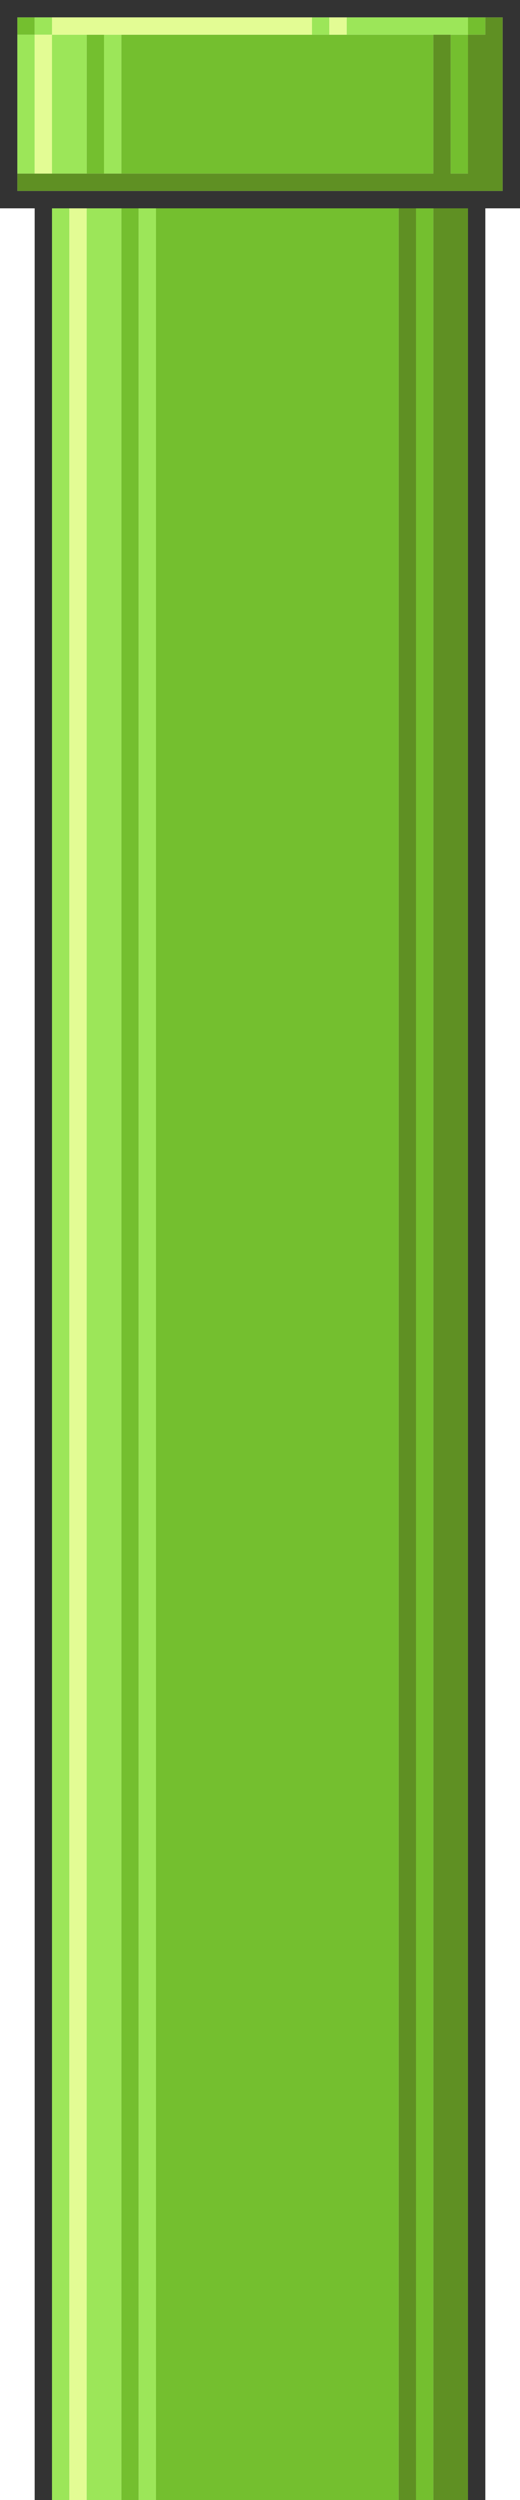 <svg id="Pipe" xmlns="http://www.w3.org/2000/svg" viewBox="0 0 30 144"><title>pipe</title><polygon points="23 2 22 2 21 2 20 2 19 2 18 2 17 2 16 2 15 2 14 2 13 2 12 2 11 2 10 2 9 2 8 2 7 2 7 3 7 4 7 5 7 6 7 7 7 8 7 9 7 10 8 10 9 10 10 10 11 10 12 10 13 10 14 10 15 10 16 10 17 10 18 10 19 10 20 10 21 10 22 10 23 10 24 10 25 10 25 9 25 8 25 7 25 6 25 5 25 4 25 3 25 2 24 2 23 2" fill="#74bf2f"/><rect x="1" y="1" width="1" height="1" fill="#74bf2f"/><polygon points="5 3 5 4 5 5 5 6 5 7 5 8 5 9 5 10 6 10 6 9 6 8 6 7 6 6 6 5 6 4 6 3 6 2 5 2 5 3" fill="#74bf2f"/><rect x="27" y="1" width="1" height="1" fill="#74bf2f"/><polygon points="26 3 26 4 26 5 26 6 26 7 26 8 26 9 26 10 27 10 27 9 27 8 27 7 27 6 27 5 27 4 27 3 27 2 26 2 26 3" fill="#74bf2f"/><polygon points="6 3 6 4 6 5 6 6 6 7 6 8 6 9 6 10 7 10 7 9 7 8 7 7 7 6 7 5 7 4 7 3 7 2 6 2 6 3" fill="#9ce659"/><rect x="18" y="1" width="1" height="1" fill="#9ce659"/><polygon points="26 1 25 1 24 1 23 1 22 1 21 1 20 1 20 2 21 2 22 2 23 2 24 2 25 2 26 2 27 2 27 1 26 1" fill="#9ce659"/><rect x="2" y="1" width="1" height="1" fill="#9ce659"/><polygon points="3 2 3 3 3 4 3 5 3 6 3 7 3 8 3 9 3 10 4 10 5 10 5 9 5 8 5 7 5 6 5 5 5 4 5 3 5 2 4 2 3 2" fill="#9ce659"/><polygon points="1 3 1 4 1 5 1 6 1 7 1 8 1 9 1 10 2 10 2 9 2 8 2 7 2 6 2 5 2 4 2 3 2 2 1 2 1 3" fill="#9ce659"/><polygon points="2 3 2 4 2 5 2 6 2 7 2 8 2 9 2 10 3 10 3 9 3 8 3 7 3 6 3 5 3 4 3 3 3 2 2 2 2 3" fill="#e3fc94"/><polygon points="16 1 15 1 14 1 13 1 12 1 11 1 10 1 9 1 8 1 7 1 6 1 5 1 4 1 3 1 3 2 4 2 5 2 6 2 7 2 8 2 9 2 10 2 11 2 12 2 13 2 14 2 15 2 16 2 17 2 18 2 18 1 17 1 16 1" fill="#e3fc94"/><rect x="19" y="1" width="1" height="1" fill="#e3fc94"/><polygon points="28 1 28 2 27 2 27 3 27 4 27 5 27 6 27 7 27 8 27 9 27 10 26 10 26 9 26 8 26 7 26 6 26 5 26 4 26 3 26 2 25 2 25 3 25 4 25 5 25 6 25 7 25 8 25 9 25 10 24 10 23 10 22 10 21 10 20 10 19 10 18 10 17 10 16 10 15 10 14 10 13 10 12 10 11 10 10 10 9 10 8 10 7 10 6 10 5 10 4 10 3 10 2 10 1 10 1 11 2 11 3 11 4 11 5 11 6 11 7 11 8 11 9 11 10 11 11 11 12 11 13 11 14 11 15 11 16 11 17 11 18 11 19 11 20 11 21 11 22 11 23 11 24 11 25 11 26 11 27 11 28 11 29 11 29 10 29 9 29 8 29 7 29 6 29 5 29 4 29 3 29 2 29 1 28 1" fill="#5f9023"/><path d="M30,0H0V12H30V0ZM1,11V1H29V11H1Z" fill="#333"/><polygon points="3 12 2 12 2 13 2 14 2 15 2 16 2 17 2 18 2 19 2 20 2 21 2 22 2 23 2 24 2 25 2 26 2 27 2 28 2 29 2 30 2 31 2 32 2 33 2 34 2 35 2 36 2 37 2 38 2 39 2 40 2 41 2 42 2 43 2 44 2 45 2 46 2 47 2 48 2 49 2 50 2 51 2 52 2 53 2 54 2 55 2 56 2 57 2 58 2 59 2 60 2 61 2 62 2 63 2 64 2 65 2 66 2 67 2 68 2 69 2 70 2 71 2 72 2 73 2 74 2 75 2 76 2 77 2 78 2 79 2 80 2 81 2 82 2 83 2 84 2 85 2 86 2 87 2 88 2 89 2 90 2 91 2 92 2 93 2 94 2 95 2 96 2 97 2 98 2 99 2 100 2 101 2 102 2 103 2 104 2 105 2 106 2 107 2 108 2 109 2 110 2 111 2 112 2 113 2 114 2 115 2 116 2 117 2 118 2 119 2 120 2 121 2 122 2 123 2 124 2 125 2 126 2 127 2 128 2 129 2 130 2 131 2 132 2 133 2 134 2 135 2 136 2 137 2 138 2 139 2 140 2 141 2 142 2 143 2 144 3 144 3 143 3 142 3 141 3 140 3 139 3 138 3 137 3 136 3 135 3 134 3 133 3 132 3 131 3 130 3 129 3 128 3 127 3 126 3 125 3 124 3 123 3 122 3 121 3 120 3 119 3 118 3 117 3 116 3 115 3 114 3 113 3 112 3 111 3 110 3 109 3 108 3 107 3 106 3 105 3 104 3 103 3 102 3 101 3 100 3 99 3 98 3 97 3 96 3 95 3 94 3 93 3 92 3 91 3 90 3 89 3 88 3 87 3 86 3 85 3 84 3 83 3 82 3 81 3 80 3 79 3 78 3 77 3 76 3 75 3 74 3 73 3 72 3 71 3 70 3 69 3 68 3 67 3 66 3 65 3 64 3 63 3 62 3 61 3 60 3 59 3 58 3 57 3 56 3 55 3 54 3 53 3 52 3 51 3 50 3 49 3 48 3 47 3 46 3 45 3 44 3 43 3 42 3 41 3 40 3 39 3 38 3 37 3 36 3 35 3 34 3 33 3 32 3 31 3 30 3 29 3 28 3 27 3 26 3 25 3 24 3 23 3 22 3 21 3 20 3 19 3 18 3 17 3 16 3 15 3 14 3 13 3 12 3 12" fill="#333"/><polygon points="7 12 7 13 7 14 7 15 7 16 7 17 7 18 7 19 7 20 7 21 7 22 7 23 7 24 7 25 7 26 7 27 7 28 7 29 7 30 7 31 7 32 7 33 7 34 7 35 7 36 7 37 7 38 7 39 7 40 7 41 7 42 7 43 7 44 7 45 7 46 7 47 7 48 7 49 7 50 7 51 7 52 7 53 7 54 7 55 7 56 7 57 7 58 7 59 7 60 7 61 7 62 7 63 7 64 7 65 7 66 7 67 7 68 7 69 7 70 7 71 7 72 7 73 7 74 7 75 7 76 7 77 7 78 7 79 7 80 7 81 7 82 7 83 7 84 7 85 7 86 7 87 7 88 7 89 7 90 7 91 7 92 7 93 7 94 7 95 7 96 7 97 7 98 7 99 7 100 7 101 7 102 7 103 7 104 7 105 7 106 7 107 7 108 7 109 7 110 7 111 7 112 7 113 7 114 7 115 7 116 7 117 7 118 7 119 7 120 7 121 7 122 7 123 7 124 7 125 7 126 7 127 7 128 7 129 7 130 7 131 7 132 7 133 7 134 7 135 7 136 7 137 7 138 7 139 7 140 7 141 7 142 7 143 7 144 8 144 8 143 8 142 8 141 8 140 8 139 8 138 8 137 8 136 8 135 8 134 8 133 8 132 8 131 8 130 8 129 8 128 8 127 8 126 8 125 8 124 8 123 8 122 8 121 8 120 8 119 8 118 8 117 8 116 8 115 8 114 8 113 8 112 8 111 8 110 8 109 8 108 8 107 8 106 8 105 8 104 8 103 8 102 8 101 8 100 8 99 8 98 8 97 8 96 8 95 8 94 8 93 8 92 8 91 8 90 8 89 8 88 8 87 8 86 8 85 8 84 8 83 8 82 8 81 8 80 8 79 8 78 8 77 8 76 8 75 8 74 8 73 8 72 8 71 8 70 8 69 8 68 8 67 8 66 8 65 8 64 8 63 8 62 8 61 8 60 8 59 8 58 8 57 8 56 8 55 8 54 8 53 8 52 8 51 8 50 8 49 8 48 8 47 8 46 8 45 8 44 8 43 8 42 8 41 8 40 8 39 8 38 8 37 8 36 8 35 8 34 8 33 8 32 8 31 8 30 8 29 8 28 8 27 8 26 8 25 8 24 8 23 8 22 8 21 8 20 8 19 8 18 8 17 8 16 8 15 8 14 8 13 8 12 7 12" fill="#74bf2f"/><polygon points="4 12 4 13 4 14 4 15 4 16 4 17 4 18 4 19 4 20 4 21 4 22 4 23 4 24 4 25 4 26 4 27 4 28 4 29 4 30 4 31 4 32 4 33 4 34 4 35 4 36 4 37 4 38 4 39 4 40 4 41 4 42 4 43 4 44 4 45 4 46 4 47 4 48 4 49 4 50 4 51 4 52 4 53 4 54 4 55 4 56 4 57 4 58 4 59 4 60 4 61 4 62 4 63 4 64 4 65 4 66 4 67 4 68 4 69 4 70 4 71 4 72 4 73 4 74 4 75 4 76 4 77 4 78 4 79 4 80 4 81 4 82 4 83 4 84 4 85 4 86 4 87 4 88 4 89 4 90 4 91 4 92 4 93 4 94 4 95 4 96 4 97 4 98 4 99 4 100 4 101 4 102 4 103 4 104 4 105 4 106 4 107 4 108 4 109 4 110 4 111 4 112 4 113 4 114 4 115 4 116 4 117 4 118 4 119 4 120 4 121 4 122 4 123 4 124 4 125 4 126 4 127 4 128 4 129 4 130 4 131 4 132 4 133 4 134 4 135 4 136 4 137 4 138 4 139 4 140 4 141 4 142 4 143 4 144 5 144 5 143 5 142 5 141 5 140 5 139 5 138 5 137 5 136 5 135 5 134 5 133 5 132 5 131 5 130 5 129 5 128 5 127 5 126 5 125 5 124 5 123 5 122 5 121 5 120 5 119 5 118 5 117 5 116 5 115 5 114 5 113 5 112 5 111 5 110 5 109 5 108 5 107 5 106 5 105 5 104 5 103 5 102 5 101 5 100 5 99 5 98 5 97 5 96 5 95 5 94 5 93 5 92 5 91 5 90 5 89 5 88 5 87 5 86 5 85 5 84 5 83 5 82 5 81 5 80 5 79 5 78 5 77 5 76 5 75 5 74 5 73 5 72 5 71 5 70 5 69 5 68 5 67 5 66 5 65 5 64 5 63 5 62 5 61 5 60 5 59 5 58 5 57 5 56 5 55 5 54 5 53 5 52 5 51 5 50 5 49 5 48 5 47 5 46 5 45 5 44 5 43 5 42 5 41 5 40 5 39 5 38 5 37 5 36 5 35 5 34 5 33 5 32 5 31 5 30 5 29 5 28 5 27 5 26 5 25 5 24 5 23 5 22 5 21 5 20 5 19 5 18 5 17 5 16 5 15 5 14 5 13 5 12 4 12" fill="#e3fc94"/><polygon points="6 12 5 12 5 13 5 14 5 15 5 16 5 17 5 18 5 19 5 20 5 21 5 22 5 23 5 24 5 25 5 26 5 27 5 28 5 29 5 30 5 31 5 32 5 33 5 34 5 35 5 36 5 37 5 38 5 39 5 40 5 41 5 42 5 43 5 44 5 45 5 46 5 47 5 48 5 49 5 50 5 51 5 52 5 53 5 54 5 55 5 56 5 57 5 58 5 59 5 60 5 61 5 62 5 63 5 64 5 65 5 66 5 67 5 68 5 69 5 70 5 71 5 72 5 73 5 74 5 75 5 76 5 77 5 78 5 79 5 80 5 81 5 82 5 83 5 84 5 85 5 86 5 87 5 88 5 89 5 90 5 91 5 92 5 93 5 94 5 95 5 96 5 97 5 98 5 99 5 100 5 101 5 102 5 103 5 104 5 105 5 106 5 107 5 108 5 109 5 110 5 111 5 112 5 113 5 114 5 115 5 116 5 117 5 118 5 119 5 120 5 121 5 122 5 123 5 124 5 125 5 126 5 127 5 128 5 129 5 130 5 131 5 132 5 133 5 134 5 135 5 136 5 137 5 138 5 139 5 140 5 141 5 142 5 143 5 144 6 144 7 144 7 143 7 142 7 141 7 140 7 139 7 138 7 137 7 136 7 135 7 134 7 133 7 132 7 131 7 130 7 129 7 128 7 127 7 126 7 125 7 124 7 123 7 122 7 121 7 120 7 119 7 118 7 117 7 116 7 115 7 114 7 113 7 112 7 111 7 110 7 109 7 108 7 107 7 106 7 105 7 104 7 103 7 102 7 101 7 100 7 99 7 98 7 97 7 96 7 95 7 94 7 93 7 92 7 91 7 90 7 89 7 88 7 87 7 86 7 85 7 84 7 83 7 82 7 81 7 80 7 79 7 78 7 77 7 76 7 75 7 74 7 73 7 72 7 71 7 70 7 69 7 68 7 67 7 66 7 65 7 64 7 63 7 62 7 61 7 60 7 59 7 58 7 57 7 56 7 55 7 54 7 53 7 52 7 51 7 50 7 49 7 48 7 47 7 46 7 45 7 44 7 43 7 42 7 41 7 40 7 39 7 38 7 37 7 36 7 35 7 34 7 33 7 32 7 31 7 30 7 29 7 28 7 27 7 26 7 25 7 24 7 23 7 22 7 21 7 20 7 19 7 18 7 17 7 16 7 15 7 14 7 13 7 12 6 12" fill="#9ce659"/><polygon points="3 12 3 13 3 14 3 15 3 16 3 17 3 18 3 19 3 20 3 21 3 22 3 23 3 24 3 25 3 26 3 27 3 28 3 29 3 30 3 31 3 32 3 33 3 34 3 35 3 36 3 37 3 38 3 39 3 40 3 41 3 42 3 43 3 44 3 45 3 46 3 47 3 48 3 49 3 50 3 51 3 52 3 53 3 54 3 55 3 56 3 57 3 58 3 59 3 60 3 61 3 62 3 63 3 64 3 65 3 66 3 67 3 68 3 69 3 70 3 71 3 72 3 73 3 74 3 75 3 76 3 77 3 78 3 79 3 80 3 81 3 82 3 83 3 84 3 85 3 86 3 87 3 88 3 89 3 90 3 91 3 92 3 93 3 94 3 95 3 96 3 97 3 98 3 99 3 100 3 101 3 102 3 103 3 104 3 105 3 106 3 107 3 108 3 109 3 110 3 111 3 112 3 113 3 114 3 115 3 116 3 117 3 118 3 119 3 120 3 121 3 122 3 123 3 124 3 125 3 126 3 127 3 128 3 129 3 130 3 131 3 132 3 133 3 134 3 135 3 136 3 137 3 138 3 139 3 140 3 141 3 142 3 143 3 144 4 144 4 143 4 142 4 141 4 140 4 139 4 138 4 137 4 136 4 135 4 134 4 133 4 132 4 131 4 130 4 129 4 128 4 127 4 126 4 125 4 124 4 123 4 122 4 121 4 120 4 119 4 118 4 117 4 116 4 115 4 114 4 113 4 112 4 111 4 110 4 109 4 108 4 107 4 106 4 105 4 104 4 103 4 102 4 101 4 100 4 99 4 98 4 97 4 96 4 95 4 94 4 93 4 92 4 91 4 90 4 89 4 88 4 87 4 86 4 85 4 84 4 83 4 82 4 81 4 80 4 79 4 78 4 77 4 76 4 75 4 74 4 73 4 72 4 71 4 70 4 69 4 68 4 67 4 66 4 65 4 64 4 63 4 62 4 61 4 60 4 59 4 58 4 57 4 56 4 55 4 54 4 53 4 52 4 51 4 50 4 49 4 48 4 47 4 46 4 45 4 44 4 43 4 42 4 41 4 40 4 39 4 38 4 37 4 36 4 35 4 34 4 33 4 32 4 31 4 30 4 29 4 28 4 27 4 26 4 25 4 24 4 23 4 22 4 21 4 20 4 19 4 18 4 17 4 16 4 15 4 14 4 13 4 12 3 12" fill="#9ce659"/><polygon points="8 12 8 13 8 14 8 15 8 16 8 17 8 18 8 19 8 20 8 21 8 22 8 23 8 24 8 25 8 26 8 27 8 28 8 29 8 30 8 31 8 32 8 33 8 34 8 35 8 36 8 37 8 38 8 39 8 40 8 41 8 42 8 43 8 44 8 45 8 46 8 47 8 48 8 49 8 50 8 51 8 52 8 53 8 54 8 55 8 56 8 57 8 58 8 59 8 60 8 61 8 62 8 63 8 64 8 65 8 66 8 67 8 68 8 69 8 70 8 71 8 72 8 73 8 74 8 75 8 76 8 77 8 78 8 79 8 80 8 81 8 82 8 83 8 84 8 85 8 86 8 87 8 88 8 89 8 90 8 91 8 92 8 93 8 94 8 95 8 96 8 97 8 98 8 99 8 100 8 101 8 102 8 103 8 104 8 105 8 106 8 107 8 108 8 109 8 110 8 111 8 112 8 113 8 114 8 115 8 116 8 117 8 118 8 119 8 120 8 121 8 122 8 123 8 124 8 125 8 126 8 127 8 128 8 129 8 130 8 131 8 132 8 133 8 134 8 135 8 136 8 137 8 138 8 139 8 140 8 141 8 142 8 143 8 144 9 144 9 143 9 142 9 141 9 140 9 139 9 138 9 137 9 136 9 135 9 134 9 133 9 132 9 131 9 130 9 129 9 128 9 127 9 126 9 125 9 124 9 123 9 122 9 121 9 120 9 119 9 118 9 117 9 116 9 115 9 114 9 113 9 112 9 111 9 110 9 109 9 108 9 107 9 106 9 105 9 104 9 103 9 102 9 101 9 100 9 99 9 98 9 97 9 96 9 95 9 94 9 93 9 92 9 91 9 90 9 89 9 88 9 87 9 86 9 85 9 84 9 83 9 82 9 81 9 80 9 79 9 78 9 77 9 76 9 75 9 74 9 73 9 72 9 71 9 70 9 69 9 68 9 67 9 66 9 65 9 64 9 63 9 62 9 61 9 60 9 59 9 58 9 57 9 56 9 55 9 54 9 53 9 52 9 51 9 50 9 49 9 48 9 47 9 46 9 45 9 44 9 43 9 42 9 41 9 40 9 39 9 38 9 37 9 36 9 35 9 34 9 33 9 32 9 31 9 30 9 29 9 28 9 27 9 26 9 25 9 24 9 23 9 22 9 21 9 20 9 19 9 18 9 17 9 16 9 15 9 14 9 13 9 12 8 12" fill="#9ce659"/><polygon points="22 12 21 12 20 12 19 12 18 12 17 12 16 12 15 12 14 12 13 12 12 12 11 12 10 12 9 12 9 13 9 14 9 15 9 16 9 17 9 18 9 19 9 20 9 21 9 22 9 23 9 24 9 25 9 26 9 27 9 28 9 29 9 30 9 31 9 32 9 33 9 34 9 35 9 36 9 37 9 38 9 39 9 40 9 41 9 42 9 43 9 44 9 45 9 46 9 47 9 48 9 49 9 50 9 51 9 52 9 53 9 54 9 55 9 56 9 57 9 58 9 59 9 60 9 61 9 62 9 63 9 64 9 65 9 66 9 67 9 68 9 69 9 70 9 71 9 72 9 73 9 74 9 75 9 76 9 77 9 78 9 79 9 80 9 81 9 82 9 83 9 84 9 85 9 86 9 87 9 88 9 89 9 90 9 91 9 92 9 93 9 94 9 95 9 96 9 97 9 98 9 99 9 100 9 101 9 102 9 103 9 104 9 105 9 106 9 107 9 108 9 109 9 110 9 111 9 112 9 113 9 114 9 115 9 116 9 117 9 118 9 119 9 120 9 121 9 122 9 123 9 124 9 125 9 126 9 127 9 128 9 129 9 130 9 131 9 132 9 133 9 134 9 135 9 136 9 137 9 138 9 139 9 140 9 141 9 142 9 143 9 144 10 144 11 144 12 144 13 144 14 144 15 144 16 144 17 144 18 144 19 144 20 144 21 144 22 144 23 144 23 143 23 142 23 141 23 140 23 139 23 138 23 137 23 136 23 135 23 134 23 133 23 132 23 131 23 130 23 129 23 128 23 127 23 126 23 125 23 124 23 123 23 122 23 121 23 120 23 119 23 118 23 117 23 116 23 115 23 114 23 113 23 112 23 111 23 110 23 109 23 108 23 107 23 106 23 105 23 104 23 103 23 102 23 101 23 100 23 99 23 98 23 97 23 96 23 95 23 94 23 93 23 92 23 91 23 90 23 89 23 88 23 87 23 86 23 85 23 84 23 83 23 82 23 81 23 80 23 79 23 78 23 77 23 76 23 75 23 74 23 73 23 72 23 71 23 70 23 69 23 68 23 67 23 66 23 65 23 64 23 63 23 62 23 61 23 60 23 59 23 58 23 57 23 56 23 55 23 54 23 53 23 52 23 51 23 50 23 49 23 48 23 47 23 46 23 45 23 44 23 43 23 42 23 41 23 40 23 39 23 38 23 37 23 36 23 35 23 34 23 33 23 32 23 31 23 30 23 29 23 28 23 27 23 26 23 25 23 24 23 23 23 22 23 21 23 20 23 19 23 18 23 17 23 16 23 15 23 14 23 13 23 12 22 12" fill="#74bf2f"/><polygon points="24 12 24 13 24 14 24 15 24 16 24 17 24 18 24 19 24 20 24 21 24 22 24 23 24 24 24 25 24 26 24 27 24 28 24 29 24 30 24 31 24 32 24 33 24 34 24 35 24 36 24 37 24 38 24 39 24 40 24 41 24 42 24 43 24 44 24 45 24 46 24 47 24 48 24 49 24 50 24 51 24 52 24 53 24 54 24 55 24 56 24 57 24 58 24 59 24 60 24 61 24 62 24 63 24 64 24 65 24 66 24 67 24 68 24 69 24 70 24 71 24 72 24 73 24 74 24 75 24 76 24 77 24 78 24 79 24 80 24 81 24 82 24 83 24 84 24 85 24 86 24 87 24 88 24 89 24 90 24 91 24 92 24 93 24 94 24 95 24 96 24 97 24 98 24 99 24 100 24 101 24 102 24 103 24 104 24 105 24 106 24 107 24 108 24 109 24 110 24 111 24 112 24 113 24 114 24 115 24 116 24 117 24 118 24 119 24 120 24 121 24 122 24 123 24 124 24 125 24 126 24 127 24 128 24 129 24 130 24 131 24 132 24 133 24 134 24 135 24 136 24 137 24 138 24 139 24 140 24 141 24 142 24 143 24 144 25 144 25 143 25 142 25 141 25 140 25 139 25 138 25 137 25 136 25 135 25 134 25 133 25 132 25 131 25 130 25 129 25 128 25 127 25 126 25 125 25 124 25 123 25 122 25 121 25 120 25 119 25 118 25 117 25 116 25 115 25 114 25 113 25 112 25 111 25 110 25 109 25 108 25 107 25 106 25 105 25 104 25 103 25 102 25 101 25 100 25 99 25 98 25 97 25 96 25 95 25 94 25 93 25 92 25 91 25 90 25 89 25 88 25 87 25 86 25 85 25 84 25 83 25 82 25 81 25 80 25 79 25 78 25 77 25 76 25 75 25 74 25 73 25 72 25 71 25 70 25 69 25 68 25 67 25 66 25 65 25 64 25 63 25 62 25 61 25 60 25 59 25 58 25 57 25 56 25 55 25 54 25 53 25 52 25 51 25 50 25 49 25 48 25 47 25 46 25 45 25 44 25 43 25 42 25 41 25 40 25 39 25 38 25 37 25 36 25 35 25 34 25 33 25 32 25 31 25 30 25 29 25 28 25 27 25 26 25 25 25 24 25 23 25 22 25 21 25 20 25 19 25 18 25 17 25 16 25 15 25 14 25 13 25 12 24 12" fill="#74bf2f"/><polygon points="23 12 23 13 23 14 23 15 23 16 23 17 23 18 23 19 23 20 23 21 23 22 23 23 23 24 23 25 23 26 23 27 23 28 23 29 23 30 23 31 23 32 23 33 23 34 23 35 23 36 23 37 23 38 23 39 23 40 23 41 23 42 23 43 23 44 23 45 23 46 23 47 23 48 23 49 23 50 23 51 23 52 23 53 23 54 23 55 23 56 23 57 23 58 23 59 23 60 23 61 23 62 23 63 23 64 23 65 23 66 23 67 23 68 23 69 23 70 23 71 23 72 23 73 23 74 23 75 23 76 23 77 23 78 23 79 23 80 23 81 23 82 23 83 23 84 23 85 23 86 23 87 23 88 23 89 23 90 23 91 23 92 23 93 23 94 23 95 23 96 23 97 23 98 23 99 23 100 23 101 23 102 23 103 23 104 23 105 23 106 23 107 23 108 23 109 23 110 23 111 23 112 23 113 23 114 23 115 23 116 23 117 23 118 23 119 23 120 23 121 23 122 23 123 23 124 23 125 23 126 23 127 23 128 23 129 23 130 23 131 23 132 23 133 23 134 23 135 23 136 23 137 23 138 23 139 23 140 23 141 23 142 23 143 23 144 24 144 24 143 24 142 24 141 24 140 24 139 24 138 24 137 24 136 24 135 24 134 24 133 24 132 24 131 24 130 24 129 24 128 24 127 24 126 24 125 24 124 24 123 24 122 24 121 24 120 24 119 24 118 24 117 24 116 24 115 24 114 24 113 24 112 24 111 24 110 24 109 24 108 24 107 24 106 24 105 24 104 24 103 24 102 24 101 24 100 24 99 24 98 24 97 24 96 24 95 24 94 24 93 24 92 24 91 24 90 24 89 24 88 24 87 24 86 24 85 24 84 24 83 24 82 24 81 24 80 24 79 24 78 24 77 24 76 24 75 24 74 24 73 24 72 24 71 24 70 24 69 24 68 24 67 24 66 24 65 24 64 24 63 24 62 24 61 24 60 24 59 24 58 24 57 24 56 24 55 24 54 24 53 24 52 24 51 24 50 24 49 24 48 24 47 24 46 24 45 24 44 24 43 24 42 24 41 24 40 24 39 24 38 24 37 24 36 24 35 24 34 24 33 24 32 24 31 24 30 24 29 24 28 24 27 24 26 24 25 24 24 24 23 24 22 24 21 24 20 24 19 24 18 24 17 24 16 24 15 24 14 24 13 24 12 23 12" fill="#5f9023"/><polygon points="26 12 25 12 25 13 25 14 25 15 25 16 25 17 25 18 25 19 25 20 25 21 25 22 25 23 25 24 25 25 25 26 25 27 25 28 25 29 25 30 25 31 25 32 25 33 25 34 25 35 25 36 25 37 25 38 25 39 25 40 25 41 25 42 25 43 25 44 25 45 25 46 25 47 25 48 25 49 25 50 25 51 25 52 25 53 25 54 25 55 25 56 25 57 25 58 25 59 25 60 25 61 25 62 25 63 25 64 25 65 25 66 25 67 25 68 25 69 25 70 25 71 25 72 25 73 25 74 25 75 25 76 25 77 25 78 25 79 25 80 25 81 25 82 25 83 25 84 25 85 25 86 25 87 25 88 25 89 25 90 25 91 25 92 25 93 25 94 25 95 25 96 25 97 25 98 25 99 25 100 25 101 25 102 25 103 25 104 25 105 25 106 25 107 25 108 25 109 25 110 25 111 25 112 25 113 25 114 25 115 25 116 25 117 25 118 25 119 25 120 25 121 25 122 25 123 25 124 25 125 25 126 25 127 25 128 25 129 25 130 25 131 25 132 25 133 25 134 25 135 25 136 25 137 25 138 25 139 25 140 25 141 25 142 25 143 25 144 26 144 27 144 27 143 27 142 27 141 27 140 27 139 27 138 27 137 27 136 27 135 27 134 27 133 27 132 27 131 27 130 27 129 27 128 27 127 27 126 27 125 27 124 27 123 27 122 27 121 27 120 27 119 27 118 27 117 27 116 27 115 27 114 27 113 27 112 27 111 27 110 27 109 27 108 27 107 27 106 27 105 27 104 27 103 27 102 27 101 27 100 27 99 27 98 27 97 27 96 27 95 27 94 27 93 27 92 27 91 27 90 27 89 27 88 27 87 27 86 27 85 27 84 27 83 27 82 27 81 27 80 27 79 27 78 27 77 27 76 27 75 27 74 27 73 27 72 27 71 27 70 27 69 27 68 27 67 27 66 27 65 27 64 27 63 27 62 27 61 27 60 27 59 27 58 27 57 27 56 27 55 27 54 27 53 27 52 27 51 27 50 27 49 27 48 27 47 27 46 27 45 27 44 27 43 27 42 27 41 27 40 27 39 27 38 27 37 27 36 27 35 27 34 27 33 27 32 27 31 27 30 27 29 27 28 27 27 27 26 27 25 27 24 27 23 27 22 27 21 27 20 27 19 27 18 27 17 27 16 27 15 27 14 27 13 27 12 26 12" fill="#5f9023"/><polygon points="28 12 27 12 27 13 27 14 27 15 27 16 27 17 27 18 27 19 27 20 27 21 27 22 27 23 27 24 27 25 27 26 27 27 27 28 27 29 27 30 27 31 27 32 27 33 27 34 27 35 27 36 27 37 27 38 27 39 27 40 27 41 27 42 27 43 27 44 27 45 27 46 27 47 27 48 27 49 27 50 27 51 27 52 27 53 27 54 27 55 27 56 27 57 27 58 27 59 27 60 27 61 27 62 27 63 27 64 27 65 27 66 27 67 27 68 27 69 27 70 27 71 27 72 27 73 27 74 27 75 27 76 27 77 27 78 27 79 27 80 27 81 27 82 27 83 27 84 27 85 27 86 27 87 27 88 27 89 27 90 27 91 27 92 27 93 27 94 27 95 27 96 27 97 27 98 27 99 27 100 27 101 27 102 27 103 27 104 27 105 27 106 27 107 27 108 27 109 27 110 27 111 27 112 27 113 27 114 27 115 27 116 27 117 27 118 27 119 27 120 27 121 27 122 27 123 27 124 27 125 27 126 27 127 27 128 27 129 27 130 27 131 27 132 27 133 27 134 27 135 27 136 27 137 27 138 27 139 27 140 27 141 27 142 27 143 27 144 28 144 28 143 28 142 28 141 28 140 28 139 28 138 28 137 28 136 28 135 28 134 28 133 28 132 28 131 28 130 28 129 28 128 28 127 28 126 28 125 28 124 28 123 28 122 28 121 28 120 28 119 28 118 28 117 28 116 28 115 28 114 28 113 28 112 28 111 28 110 28 109 28 108 28 107 28 106 28 105 28 104 28 103 28 102 28 101 28 100 28 99 28 98 28 97 28 96 28 95 28 94 28 93 28 92 28 91 28 90 28 89 28 88 28 87 28 86 28 85 28 84 28 83 28 82 28 81 28 80 28 79 28 78 28 77 28 76 28 75 28 74 28 73 28 72 28 71 28 70 28 69 28 68 28 67 28 66 28 65 28 64 28 63 28 62 28 61 28 60 28 59 28 58 28 57 28 56 28 55 28 54 28 53 28 52 28 51 28 50 28 49 28 48 28 47 28 46 28 45 28 44 28 43 28 42 28 41 28 40 28 39 28 38 28 37 28 36 28 35 28 34 28 33 28 32 28 31 28 30 28 29 28 28 28 27 28 26 28 25 28 24 28 23 28 22 28 21 28 20 28 19 28 18 28 17 28 16 28 15 28 14 28 13 28 12 28 12" fill="#333"/></svg>
